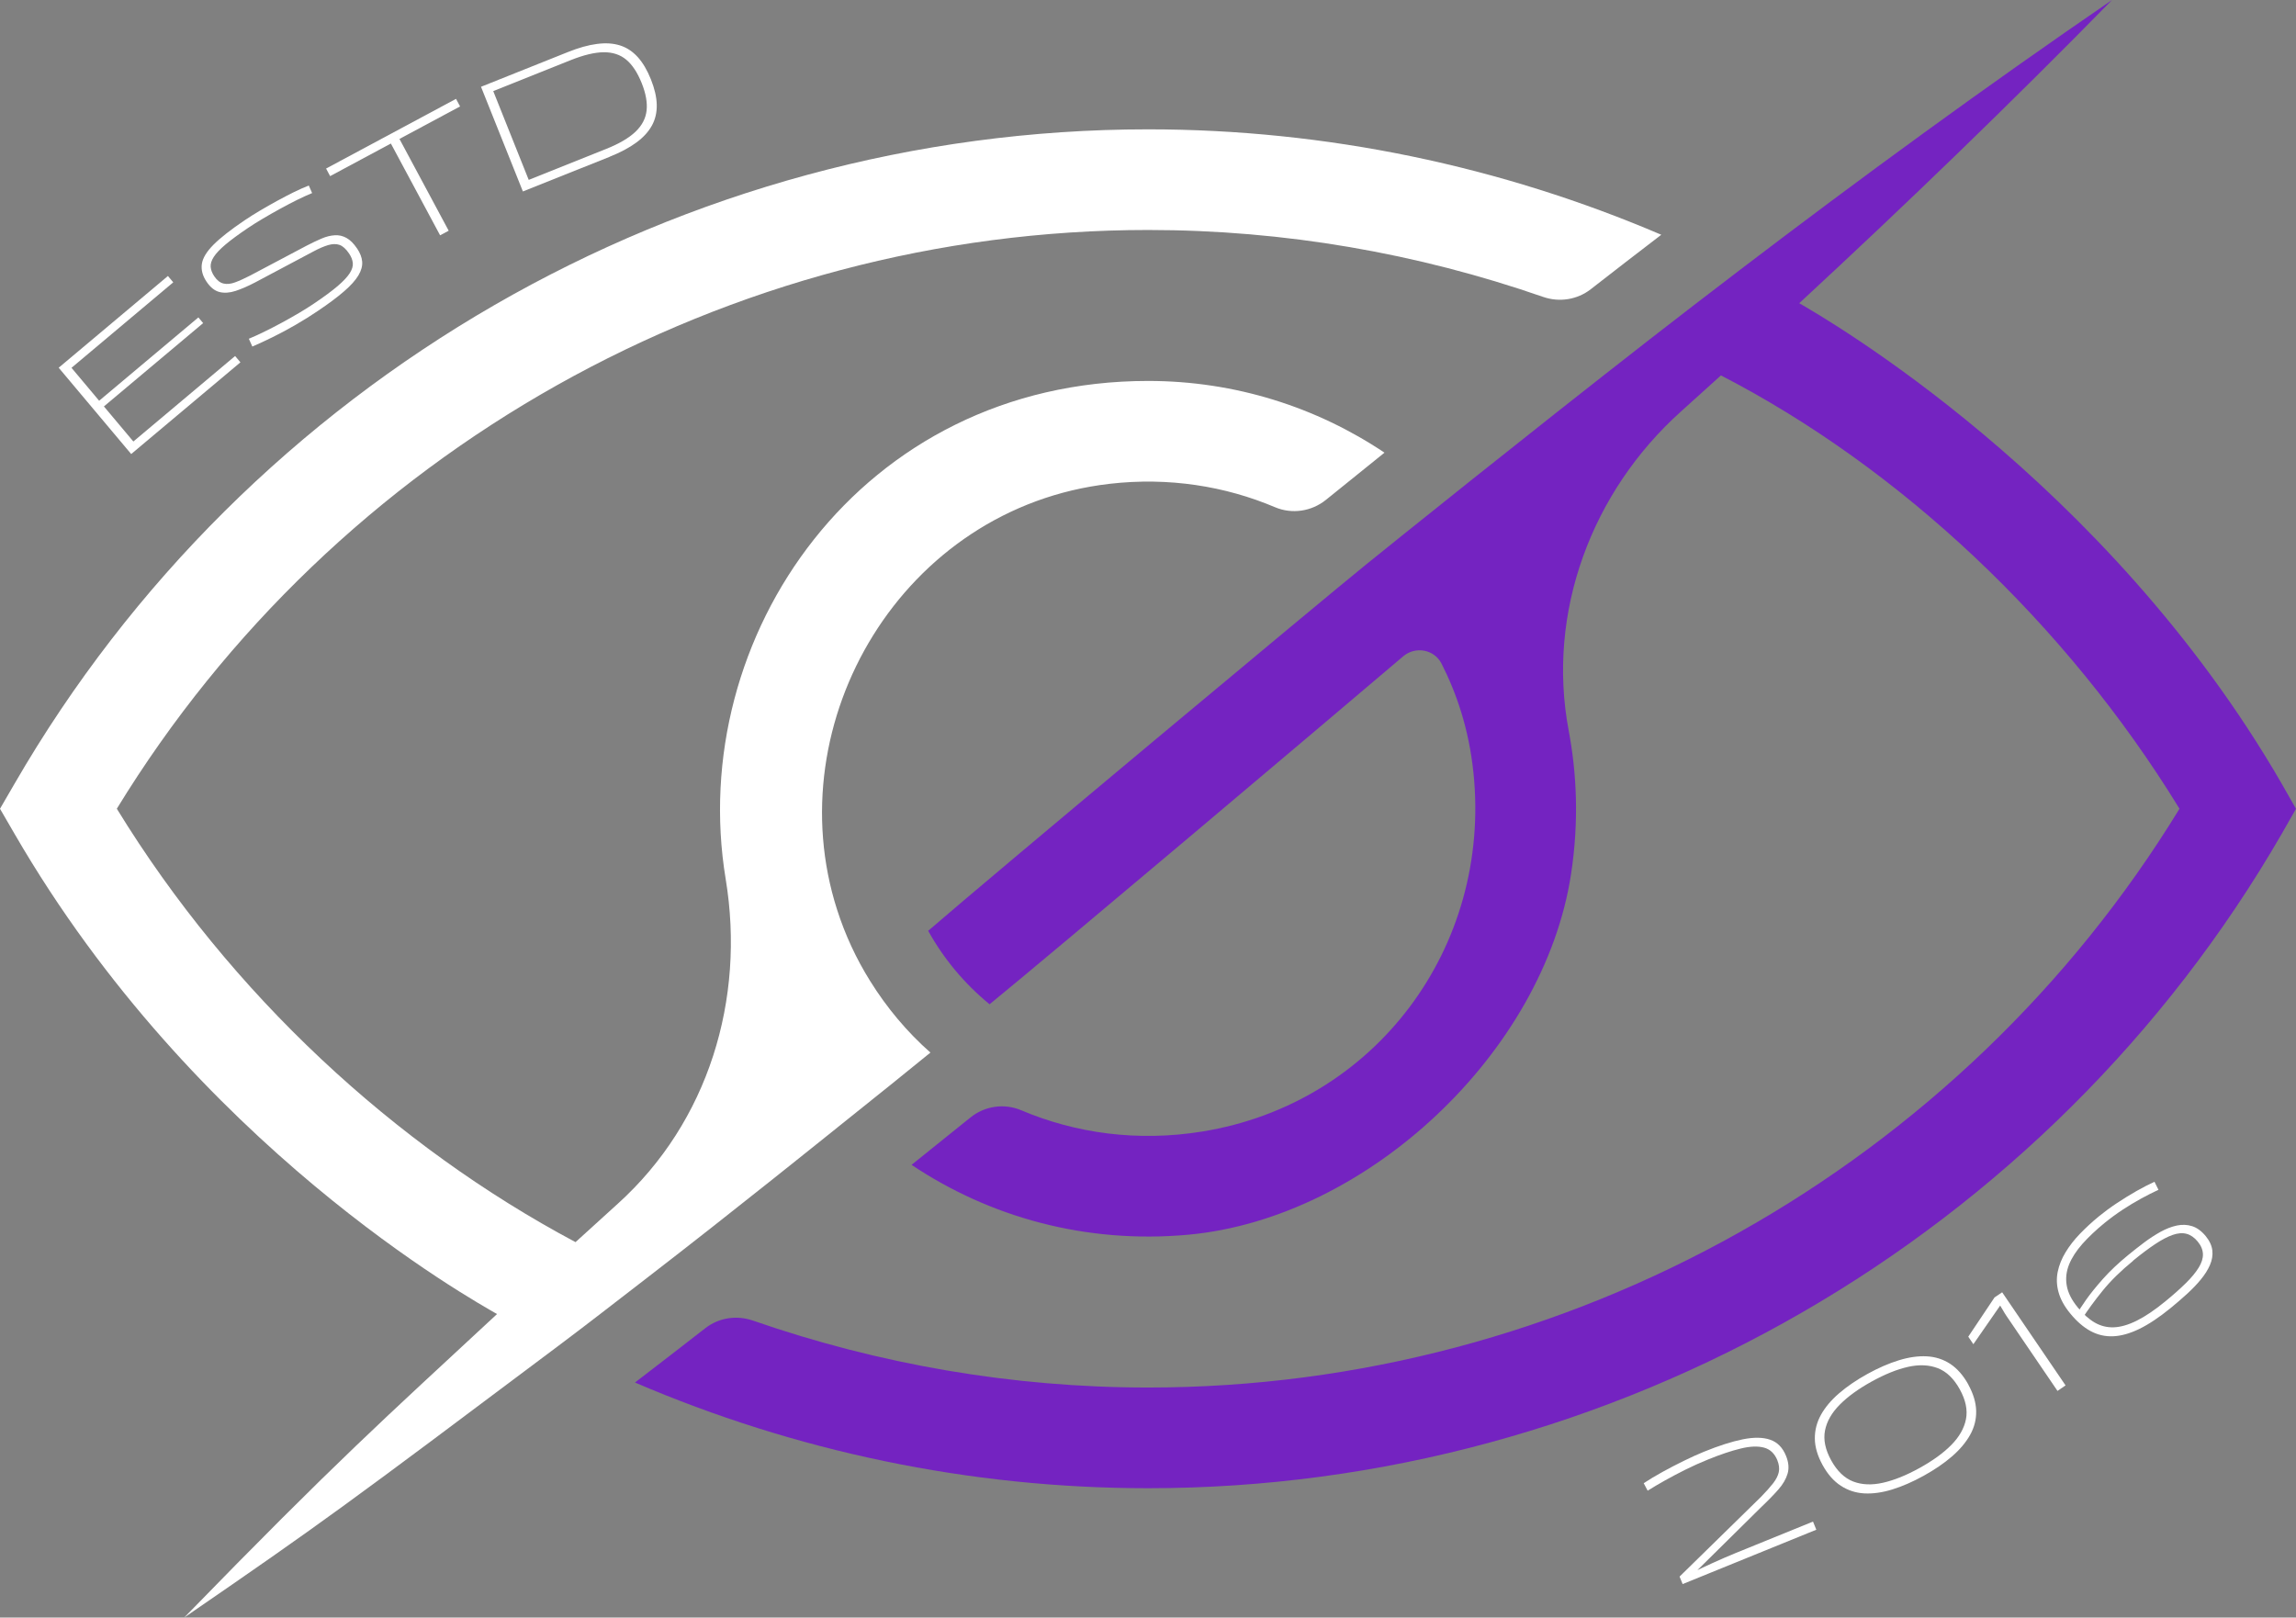 <?xml version="1.0" encoding="UTF-8"?>
<svg id="Layer_2" data-name="Layer 2" xmlns="http://www.w3.org/2000/svg" viewBox="0 0 500 352.3">
  <rect x="0" y="0" width="500" height="352.3" fill="#808080" stroke="none"/>
  <defs>
    <style>
      .cls-1 {
        fill: #fff;
      }

      .cls-1, .cls-2 {
        stroke-width: 0px;
      }

      .cls-2 {
        fill: #7423c1;
      }
    </style>
  </defs>
  <g id="LOGO">
    <g>
      <g>
        <path class="cls-1" d="M250.03,50.09c29.68,0,58.69,5.08,86,14.57,3.53,1.23,7.43.63,10.38-1.66,5.14-4,10.26-7.97,15.37-11.87-34.86-14.91-72.84-22.96-111.75-22.96C148.64,28.17,54.04,82.76,3.18,170.67l-3.18,5.48,3.18,5.48c39.4,68.02,99.71,101.48,105.06,104.57-24.84,23.08-34.66,31.7-68.12,66.1,30.54-20.98,35.81-24.92,81.28-59.03,6.58-4.93,13.04-9.97,19.51-14.96,19.26-14.85,38.95-30.75,44.5-35.19,5.75-4.6,11.51-9.21,17.21-13.87-5.1-4.49-9.54-9.81-13.15-15.62-3.01-4.82-5.43-10.03-7.18-15.51-13.08-40.86,14.25-87.57,59.4-92.75,12.81-1.47,25.11.5,35.97,5.1,3.71,1.57,7.97.92,11.1-1.61,4.27-3.46,8.52-6.87,12.74-10.27-14.74-9.87-32.45-15.62-51.46-15.62-62.65,0-100.71,55.8-92.01,108.47,4.33,26.21-3.78,52.93-23.49,70.73-3.14,2.83-6.23,5.64-9.19,8.35h-.05c-39.23-20.89-75.06-53.91-99.86-94.38C73.11,98.21,158.56,50.09,250.03,50.09Z"/>
        <path class="cls-2" d="M496.88,170.67c-38.33-66.34-99.7-101.53-105.06-104.63,23.4-21.65,46.2-43.68,68.12-66.04-27.35,18.74-54.48,38.53-81.28,58.97-6.52,4.99-13.04,9.97-19.51,15.02-27.82,21.69-55.09,43.65-61.71,49-8.83,7.13-81.54,67.8-95.31,79.74,3.4,6.14,7.95,11.56,13.37,16,13.32-10.86,72-60.42,90.08-75.79,2.66-2.26,6.77-1.51,8.35,1.61,3.24,6.39,5.95,14.15,6.95,23.79,3.92,38-21.38,72.02-59.1,78.11-14.03,2.27-27.55.38-39.37-4.63-3.71-1.57-7.95-.96-11.08,1.57-4.25,3.44-8.53,6.87-12.82,10.31,16.96,11.35,37.85,17.26,60.23,15.22,39.03-3.56,77.44-39.75,83.38-78.49,1.79-11.68,1.21-22.24-.51-31.34-4.84-25.67,4.98-51.96,24.41-69.43,2.98-2.68,5.93-5.34,8.75-7.9,38.92,20.09,75.04,53.88,99.86,94.38-47.63,77.93-133.07,126.06-224.6,126.06-29.69,0-58.7-5.08-86.06-14.58-3.52-1.22-7.4-.65-10.35,1.64-5.08,3.95-10.2,7.91-15.34,11.85,34.86,14.96,72.78,23.02,111.75,23.02,101.45,0,196.04-54.59,246.85-142.5l3.12-5.48-3.12-5.48Z"/>
      </g>
      <g>
        <path class="cls-1" d="M52.36,78.91l-23.79,19.98-15.79-18.8,23.79-19.98,1.16,1.38-22.16,18.62,6.02,7.17,21.61-18.15,1.04,1.24-21.61,18.15,6.41,7.64,22.16-18.62,1.16,1.38Z"/>
        <path class="cls-1" d="M77.76,54.11c.66.98,1.03,1.93,1.11,2.87.08.94-.19,1.94-.82,3-.63,1.06-1.67,2.22-3.13,3.48-1.45,1.26-3.38,2.7-5.79,4.32-1.45.98-3.03,1.97-4.74,2.96-1.71.99-3.38,1.89-5.04,2.7-1.65.81-3.12,1.49-4.4,2.04l-.76-1.7c1-.41,2.11-.92,3.34-1.52s2.49-1.25,3.79-1.95c1.29-.7,2.55-1.41,3.77-2.13,1.22-.72,2.32-1.41,3.29-2.07,2.17-1.46,3.87-2.72,5.12-3.78,1.24-1.06,2.12-1.99,2.65-2.81.52-.81.75-1.56.68-2.24-.07-.68-.34-1.37-.81-2.06-.68-1.01-1.38-1.64-2.1-1.89-.71-.24-1.53-.22-2.46.05-.93.28-1.99.73-3.18,1.37l-12.72,6.76c-1.54.81-2.96,1.42-4.25,1.85-1.29.42-2.46.5-3.51.24-1.05-.26-1.99-1.01-2.82-2.25-.87-1.29-1.21-2.58-1.02-3.87s1.04-2.68,2.55-4.2c1.51-1.51,3.77-3.28,6.78-5.31,1.04-.7,2.15-1.4,3.35-2.11,1.2-.71,2.43-1.41,3.69-2.1,1.26-.69,2.48-1.32,3.66-1.91,1.18-.58,2.27-1.06,3.26-1.44l.72,1.64c-.98.4-2.07.9-3.29,1.5-1.21.6-2.46,1.26-3.74,1.96-1.28.7-2.51,1.41-3.7,2.11-1.19.7-2.25,1.37-3.19,2-2.07,1.4-3.71,2.6-4.92,3.62-1.21,1.02-2.07,1.92-2.58,2.72-.51.79-.73,1.52-.67,2.19.06.67.32,1.34.78,2.02.59.88,1.26,1.4,2,1.58.74.18,1.58.1,2.53-.25.94-.34,2.03-.84,3.28-1.48l12.26-6.49c1.16-.61,2.25-1.12,3.27-1.56s1.99-.68,2.89-.73c.9-.06,1.75.13,2.56.58.8.44,1.57,1.2,2.29,2.27Z"/>
        <path class="cls-1" d="M85.12,31.26l-13.23,7.1-.88-1.65,28.3-15.18.88,1.65-13.2,7.08,10.72,19.99-1.87,1-10.72-19.99Z"/>
        <path class="cls-1" d="M132.79,34.14l-18.92,7.56-9.12-22.8,18.92-7.56c2.34-.94,4.45-1.53,6.33-1.77,1.88-.25,3.55-.14,5.01.32s2.75,1.31,3.87,2.54c1.11,1.23,2.07,2.85,2.87,4.86.8,2.01,1.23,3.84,1.27,5.5.04,1.66-.3,3.17-1.04,4.53-.74,1.35-1.87,2.6-3.4,3.72-1.53,1.13-3.46,2.16-5.8,3.09ZM107.42,19.86l7.72,19.32,16.85-6.74c2.83-1.13,4.96-2.38,6.39-3.74,1.43-1.36,2.24-2.91,2.43-4.64.19-1.73-.17-3.72-1.07-5.97-.92-2.29-2.04-3.99-3.36-5.09-1.32-1.1-2.96-1.64-4.93-1.62s-4.37.6-7.2,1.73l-16.85,6.74Z"/>
      </g>
      <g>
        <path class="cls-1" d="M387.07,318.07c-.61-1.49-1.58-2.42-2.92-2.78s-3.03-.3-5.07.2c-2.04.49-4.41,1.29-7.1,2.38-1.76.71-3.42,1.46-4.98,2.24s-3.02,1.55-4.38,2.31c-1.36.76-2.63,1.51-3.81,2.25l-.86-1.63c1.22-.81,2.6-1.63,4.12-2.47,1.52-.84,3.07-1.64,4.64-2.41,1.57-.77,3.03-1.43,4.38-1.98,3.25-1.32,6.07-2.22,8.46-2.7,2.39-.48,4.38-.45,5.94.09,1.57.54,2.72,1.71,3.45,3.51.57,1.4.69,2.69.35,3.86-.34,1.17-1.01,2.34-2.02,3.48-1.01,1.15-2.23,2.41-3.67,3.77l-14.78,14.6-.27-.28c.58-.29,1.25-.61,2-.97.75-.36,1.54-.72,2.39-1.11.84-.38,1.68-.75,2.52-1.12s1.61-.69,2.32-.98l17.04-6.93.72,1.77-29.11,11.84-.67-1.63,17.73-17.36c1.1-1.12,1.98-2.11,2.64-2.96.66-.85,1.08-1.67,1.24-2.45.16-.78.06-1.62-.31-2.54Z"/>
        <path class="cls-1" d="M428.64,301.57c1.1,2,1.67,3.91,1.71,5.74s-.4,3.57-1.32,5.21c-.92,1.64-2.24,3.21-3.96,4.7s-3.78,2.89-6.15,4.2c-2.39,1.32-4.68,2.32-6.86,2.99s-4.2.95-6.07.85c-1.87-.1-3.57-.66-5.11-1.66s-2.86-2.5-3.96-4.49c-1.11-2.02-1.68-3.94-1.7-5.76-.02-1.83.42-3.56,1.33-5.2.91-1.64,2.22-3.2,3.95-4.69,1.73-1.49,3.79-2.9,6.18-4.22,2.37-1.31,4.65-2.3,6.83-2.97s4.21-.96,6.09-.86,3.58.65,5.1,1.64c1.52,1,2.84,2.5,3.96,4.52ZM426.78,302.59c-1.29-2.33-2.88-3.86-4.78-4.6-1.9-.73-4.06-.83-6.47-.29-2.42.54-5.06,1.61-7.94,3.2-2.86,1.58-5.17,3.25-6.93,5.02-1.76,1.77-2.84,3.65-3.23,5.65-.39,2,.06,4.16,1.35,6.5,1.29,2.33,2.88,3.86,4.78,4.6,1.9.73,4.07.82,6.5.27,2.44-.55,5.08-1.62,7.94-3.2,2.88-1.59,5.19-3.26,6.93-5.02,1.74-1.76,2.81-3.64,3.2-5.63s-.06-4.16-1.35-6.5Z"/>
        <path class="cls-1" d="M436.09,283.61l-6.35,9.16-1.11-1.64,5.72-8.55,1.75,1.03ZM449.82,301.74l-1.76,1.2-11.12-16.34c-.23-.34-.45-.69-.66-1.07-.21-.38-.42-.72-.61-1.02-.19-.3-.4-.66-.61-1.06l-.72-.86,1.67-1.13,13.82,20.3Z"/>
        <path class="cls-1" d="M464.52,274.61c-2.68,2.19-4.89,4.36-6.64,6.52-1.75,2.16-3.23,4.19-4.45,6.08l-1.15-1.01c.4-.73,1.07-1.76,2.01-3.11.95-1.35,2.18-2.87,3.7-4.58,1.52-1.71,3.36-3.44,5.51-5.2,1.11-.91,2.26-1.81,3.44-2.7,1.18-.89,2.38-1.66,3.58-2.33,1.21-.66,2.39-1.12,3.54-1.36,1.15-.24,2.26-.2,3.32.14s2.05,1.06,2.97,2.18c.83,1.02,1.31,2.06,1.43,3.11.12,1.05-.06,2.11-.52,3.17-.46,1.06-1.13,2.12-1.99,3.16-.86,1.05-1.87,2.09-3,3.13-1.14,1.04-2.33,2.07-3.57,3.08-2.47,2.02-4.74,3.53-6.8,4.54-2.06,1-3.97,1.54-5.73,1.61-1.75.07-3.4-.31-4.94-1.15-1.54-.84-3-2.11-4.4-3.82-1.28-1.56-2.12-3.1-2.54-4.62-.42-1.52-.48-3-.18-4.46.3-1.45.87-2.87,1.71-4.25.84-1.38,1.88-2.73,3.14-4.03s2.64-2.58,4.14-3.81c1.19-.97,2.49-1.93,3.91-2.87,1.42-.94,2.83-1.81,4.25-2.62,1.42-.8,2.73-1.48,3.92-2.02l.87,1.75c-1.22.56-2.49,1.21-3.81,1.93-1.33.73-2.66,1.53-4,2.41-1.34.88-2.65,1.84-3.94,2.89-1.86,1.52-3.45,3.03-4.79,4.52-1.33,1.5-2.31,3-2.92,4.5-.61,1.51-.79,3.04-.52,4.59.26,1.55,1.06,3.15,2.4,4.78,1.19,1.45,2.41,2.54,3.69,3.29,1.27.74,2.66,1.09,4.15,1.04s3.17-.53,5.02-1.45c1.85-.92,3.92-2.32,6.2-4.19,1.77-1.44,3.26-2.78,4.5-4s2.16-2.35,2.79-3.38c.63-1.03.94-2,.91-2.93-.03-.92-.4-1.83-1.13-2.72-.73-.89-1.54-1.45-2.43-1.69s-1.89-.16-3.02.23c-1.12.39-2.39,1.06-3.81,2-1.42.94-3.03,2.15-4.83,3.62Z"/>
      </g>
    </g>
  </g>
</svg>